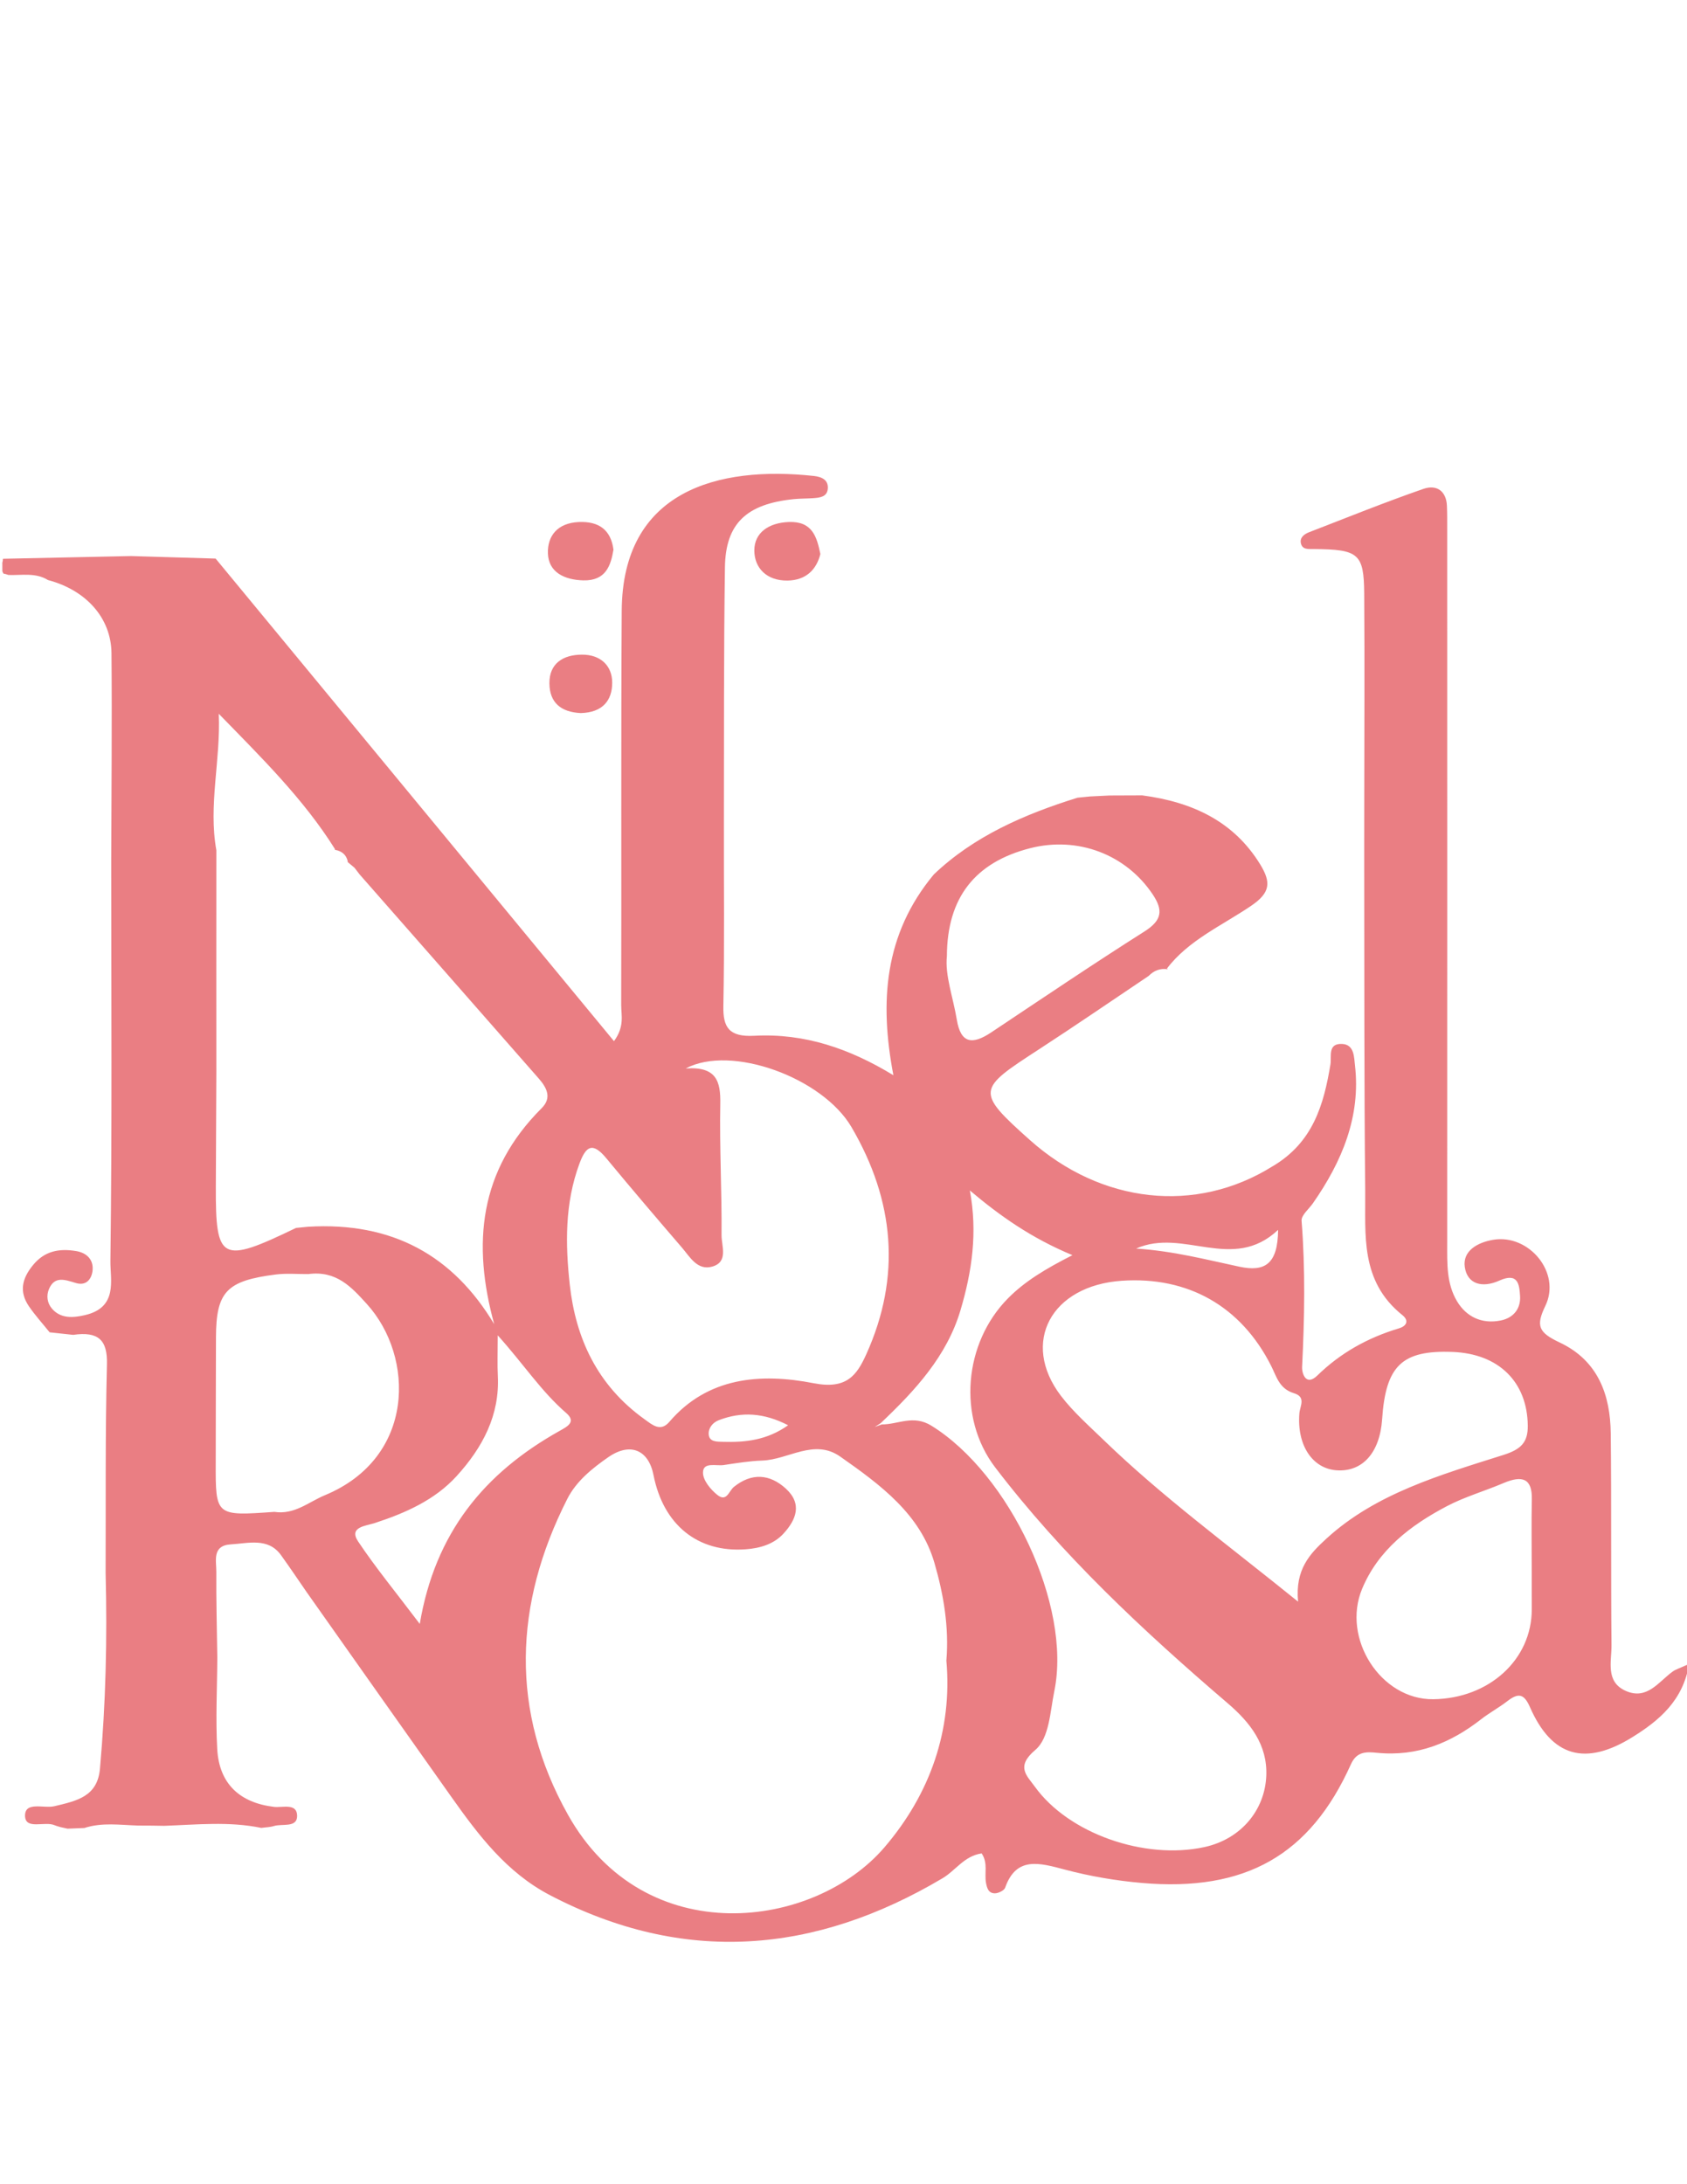 <?xml version="1.0" encoding="UTF-8" standalone="no"?>
<!-- Created with Inkscape (http://www.inkscape.org/) -->

<svg
   xmlns:dc="http://purl.org/dc/elements/1.1/"
   xmlns:cc="http://creativecommons.org/ns#"
   xmlns:rdf="http://www.w3.org/1999/02/22-rdf-syntax-ns#"
   xmlns:svg="http://www.w3.org/2000/svg"
   xmlns="http://www.w3.org/2000/svg"
   xmlns:sodipodi="http://sodipodi.sourceforge.net/DTD/sodipodi-0.dtd"
   xmlns:inkscape="http://www.inkscape.org/namespaces/inkscape"
   version="1.1"
   id="svg2"
   xml:space="preserve"
   width="816"
   height="1056"
   viewBox="0 0 816 1056"
   sodipodi:docname="Noel-Logo.svg"
   inkscape:version="0.92.1 r"><defs
     id="defs6"><clipPath
       clipPathUnits="userSpaceOnUse"
       id="clipPath18"><path
         d="M 0,792 H 612 V 0 H 0 Z"
         id="path16"
         inkscape:connector-curvature="0" /></clipPath></defs><sodipodi:namedview
     pagecolor="#ffffff"
     bordercolor="#666666"
     borderopacity="1"
     objecttolerance="10"
     gridtolerance="10"
     guidetolerance="10"
     inkscape:pageopacity="0"
     inkscape:pageshadow="2"
     inkscape:window-width="1366"
     inkscape:window-height="704"
     id="namedview4"
     showgrid="false"
     inkscape:zoom="0.22348485"
     inkscape:cx="1414.7797"
     inkscape:cy="868.0678"
     inkscape:window-x="0"
     inkscape:window-y="27"
     inkscape:window-maximized="1"
     inkscape:current-layer="g10" /><g
     id="g10"
     inkscape:groupmode="layer"
     inkscape:label="Noel Logo"
     transform="matrix(1.333,0,0,-1.333,0,1056)"><g
       id="g12"
       transform="matrix(12.68,0,0,11.618,-3584.528,-4247.483)"><g
         id="g14"
         clip-path="url(#clipPath18)"><g
           id="g20"
           transform="translate(305.245,389.288)"><path
             d="m 0,0 c -0.697,0.392 -1.329,0.431 -1.98,0.16 -0.176,-0.072 -0.3,-0.242 -0.293,-0.433 0.01,-0.251 0.232,-0.239 0.412,-0.244 C -1.222,-0.537 -0.606,-0.468 0,0 m 14.022,6.099 c -1.306,-1.34 -2.706,0.073 -4.064,-0.583 1.074,-0.077 2.011,-0.347 2.959,-0.567 0.72,-0.167 1.098,0.075 1.105,1.15 M -8.31,2.807 c 0,-0.55 -0.014,-0.908 0.003,-1.266 0.056,-1.218 -0.428,-2.231 -1.186,-3.136 -0.618,-0.737 -1.448,-1.141 -2.336,-1.458 -0.249,-0.09 -0.755,-0.119 -0.476,-0.575 0.5,-0.817 1.08,-1.586 1.764,-2.574 0.437,2.833 1.834,4.706 4.01,6.031 0.227,0.138 0.47,0.281 0.179,0.555 -0.713,0.673 -1.215,1.522 -1.958,2.423 M 4.544,14.646 c -0.059,-0.598 0.177,-1.283 0.284,-1.987 0.112,-0.737 0.437,-0.794 0.988,-0.392 1.456,1.058 2.904,2.127 4.384,3.15 0.504,0.349 0.535,0.663 0.235,1.153 C 9.674,17.815 8.297,18.397 6.924,18.014 5.356,17.575 4.55,16.479 4.544,14.646 M 21.28,-4.542 c 0,0.744 -0.011,1.489 0.003,2.233 0.012,0.644 -0.267,0.756 -0.81,0.504 -0.534,-0.248 -1.105,-0.427 -1.614,-0.717 -1.066,-0.609 -1.976,-1.385 -2.433,-2.585 -0.59,-1.55 0.535,-3.465 2.035,-3.446 1.596,0.02 2.82,1.236 2.82,2.802 0,0.403 0,0.806 -10e-4,1.209 m -6.686,-0.965 c -0.088,1.005 0.334,1.492 0.807,1.964 1.413,1.414 3.262,1.991 5.074,2.618 0.505,0.175 0.698,0.397 0.692,0.915 -0.014,1.357 -0.826,2.244 -2.155,2.299 -1.443,0.06 -1.91,-0.428 -2.013,-2.098 -0.064,-1.046 -0.563,-1.657 -1.307,-1.597 -0.694,0.056 -1.135,0.79 -1.061,1.779 0.018,0.231 0.199,0.51 -0.158,0.628 -0.419,0.14 -0.494,0.516 -0.649,0.851 C 12.964,3.713 11.448,4.651 9.55,4.511 7.526,4.361 6.648,2.581 7.806,0.92 c 0.352,-0.504 0.805,-0.939 1.23,-1.388 1.661,-1.753 3.541,-3.26 5.558,-5.039 M -2.93,11.138 c 0.888,0.07 1.001,-0.411 0.989,-1.11 -0.024,-1.365 0.047,-2.732 0.036,-4.097 -0.002,-0.334 0.204,-0.832 -0.266,-0.978 -0.423,-0.132 -0.638,0.3 -0.862,0.586 -0.73,0.926 -1.456,1.854 -2.168,2.794 -0.4,0.528 -0.587,0.375 -0.771,-0.167 -0.422,-1.24 -0.403,-2.521 -0.276,-3.782 0.168,-1.649 0.774,-3.129 2.137,-4.195 0.223,-0.174 0.457,-0.409 0.712,-0.083 1.091,1.391 2.598,1.533 4.132,1.206 0.935,-0.199 1.23,0.241 1.504,0.904 1.006,2.429 0.806,4.798 -0.422,7.089 -0.83,1.549 -3.447,2.59 -4.745,1.833 M 4.529,-7.349 c 0.078,1.043 -0.075,2.046 -0.34,3.045 -0.404,1.524 -1.538,2.439 -2.698,3.326 -0.745,0.571 -1.483,-0.096 -2.23,-0.124 -0.369,-0.014 -0.737,-0.08 -1.103,-0.14 -0.221,-0.036 -0.598,0.107 -0.594,-0.242 0.002,-0.236 0.215,-0.521 0.412,-0.692 0.268,-0.233 0.329,0.126 0.473,0.252 0.508,0.446 1.024,0.405 1.485,-0.053 0.477,-0.475 0.301,-0.971 -0.07,-1.41 -0.272,-0.321 -0.654,-0.451 -1.075,-0.485 -1.367,-0.111 -2.359,0.755 -2.641,2.317 -0.142,0.788 -0.666,1.032 -1.293,0.559 -0.468,-0.354 -0.92,-0.755 -1.174,-1.303 -1.53,-3.288 -1.643,-6.626 0.019,-9.86 2.205,-4.292 7.053,-3.572 9.058,-1.016 1.308,1.667 1.946,3.659 1.771,5.826 M 2.681,0.026 c 0.47,-0.003 0.898,0.312 1.42,-0.04 2.231,-1.505 4.02,-5.617 3.517,-8.285 -0.12,-0.637 -0.14,-1.463 -0.543,-1.836 -0.567,-0.523 -0.248,-0.794 -0.012,-1.151 0.964,-1.459 3.134,-2.29 4.849,-1.883 1.038,0.246 1.73,1.143 1.772,2.225 0.037,0.964 -0.455,1.659 -1.103,2.264 -2.429,2.269 -4.749,4.636 -6.659,7.37 C 4.842,0.237 5.026,2.568 6.294,3.964 6.774,4.493 7.361,4.88 8.137,5.31 6.956,5.845 6.055,6.542 5.201,7.33 5.424,6.019 5.264,4.809 4.934,3.595 4.546,2.164 3.643,1.091 2.648,0.064 2.592,0.025 2.536,-0.014 2.479,-0.054 c 0.067,0.027 0.134,0.053 0.202,0.08 M -13.73,4.72 c -0.31,-0.003 -0.624,0.028 -0.928,-0.013 -1.413,-0.195 -1.709,-0.538 -1.715,-1.957 -0.006,-1.302 -0.003,-2.604 -0.007,-3.907 -0.005,-1.678 -0.006,-1.678 1.677,-1.547 0.578,-0.096 0.98,0.309 1.447,0.52 2.597,1.174 2.567,4.324 1.203,5.966 -0.45,0.542 -0.878,1.052 -1.677,0.938 m 1.125,12.863 0.003,0.02 c -0.041,0.203 -0.164,0.322 -0.366,0.361 l -0.004,0.03 c -0.898,1.565 -2.12,2.87 -3.321,4.217 0.057,-1.452 -0.303,-2.853 -0.069,-4.261 0,-0.127 0,-0.255 0,-0.382 0,-1.116 -0.001,-2.232 -0.001,-3.348 0.001,-1.058 0.001,-2.115 0.001,-3.173 -0.005,-1.199 -0.01,-2.397 -0.015,-3.595 -0.008,-2.331 0.151,-2.421 2.294,-1.292 l 0.341,0.037 c 2.421,0.159 4.156,-0.903 5.331,-3.041 -0.63,2.506 -0.439,4.788 1.36,6.745 0.296,0.322 0.144,0.638 -0.082,0.92 -1.707,2.126 -3.418,4.248 -5.127,6.372 -0.05,0.071 -0.1,0.142 -0.15,0.213 -0.065,0.059 -0.13,0.118 -0.195,0.177 m 29.092,1.668 c 0.001,2.237 0.014,4.474 -10e-4,6.71 -0.009,1.253 -0.16,1.381 -1.441,1.393 -0.161,0.001 -0.326,-0.023 -0.37,0.175 -0.04,0.183 0.093,0.291 0.238,0.352 1.086,0.458 2.165,0.934 3.267,1.351 0.392,0.149 0.656,-0.085 0.673,-0.524 0.01,-0.248 0.008,-0.497 0.008,-0.745 10e-4,-7.425 0.002,-14.851 0,-22.276 0,-0.623 -0.026,-1.259 0.284,-1.821 0.262,-0.475 0.704,-0.717 1.252,-0.594 0.373,0.083 0.573,0.383 0.549,0.766 -0.021,0.342 -0.048,0.745 -0.593,0.478 -0.494,-0.242 -0.92,-0.108 -0.989,0.427 -0.064,0.495 0.354,0.764 0.819,0.848 1.021,0.182 1.946,-1.03 1.487,-2.063 -0.279,-0.631 -0.194,-0.833 0.413,-1.146 1.108,-0.57 1.446,-1.655 1.458,-2.831 0.022,-2.205 0.002,-4.411 0.022,-6.617 0.004,-0.505 -0.182,-1.141 0.408,-1.427 0.61,-0.295 0.94,0.286 1.34,0.602 0.088,0.071 0.204,0.106 0.472,0.24 -0.171,-1.152 -0.87,-1.772 -1.603,-2.273 -1.374,-0.939 -2.329,-0.618 -2.948,0.918 -0.17,0.423 -0.327,0.466 -0.655,0.189 -0.237,-0.2 -0.508,-0.359 -0.744,-0.56 -0.862,-0.733 -1.817,-1.174 -2.983,-1.048 -0.301,0.033 -0.578,0.047 -0.744,-0.358 -1.169,-2.839 -3.02,-3.987 -5.988,-3.705 -0.738,0.07 -1.481,0.209 -2.193,0.415 -0.737,0.213 -1.396,0.424 -1.715,-0.565 -0.027,-0.084 -0.191,-0.173 -0.292,-0.174 -0.185,-10e-4 -0.228,0.166 -0.255,0.327 -0.051,0.297 0.064,0.616 -0.125,0.919 -0.501,-0.081 -0.742,-0.532 -1.121,-0.777 -3.647,-2.36 -7.4,-2.714 -11.239,-0.523 -1.236,0.706 -2.044,1.877 -2.808,3.053 -1.386,2.133 -2.766,4.269 -4.148,6.404 -0.245,0.386 -0.484,0.776 -0.736,1.157 -0.367,0.554 -0.937,0.365 -1.43,0.334 -0.55,-0.034 -0.416,-0.519 -0.419,-0.86 -0.006,-0.889 0.017,-1.778 0.028,-2.668 -0.004,-0.954 -0.051,-1.911 -0.002,-2.863 0.055,-1.079 0.64,-1.674 1.621,-1.804 0.245,-0.033 0.659,0.128 0.665,-0.276 0.006,-0.386 -0.423,-0.242 -0.662,-0.322 -0.115,-0.039 -0.243,-0.04 -0.364,-0.059 -0.922,0.209 -1.851,0.1 -2.779,0.065 -0.119,0.003 -0.238,0.004 -0.356,0.006 -0.129,0.001 -0.258,0.001 -0.386,0.002 -0.516,0.017 -1.035,0.105 -1.541,-0.076 -0.161,-0.007 -0.321,-0.014 -0.481,-0.021 -0.066,0.015 -0.131,0.031 -0.197,0.047 -0.058,0.02 -0.119,0.035 -0.174,0.061 -0.283,0.134 -0.843,-0.158 -0.846,0.297 -0.002,0.455 0.542,0.218 0.839,0.296 0.64,0.167 1.234,0.297 1.305,1.172 0.166,2.031 0.211,4.063 0.162,6.099 0.008,2.175 -0.013,4.351 0.038,6.526 0.018,0.756 -0.244,1.032 -0.967,0.918 -0.224,0.026 -0.448,0.052 -0.673,0.079 -0.2,0.272 -0.418,0.532 -0.596,0.818 -0.278,0.449 -0.2,0.856 0.121,1.282 0.33,0.44 0.744,0.523 1.227,0.438 0.311,-0.054 0.5,-0.269 0.478,-0.588 -0.019,-0.269 -0.17,-0.513 -0.481,-0.41 -0.32,0.107 -0.605,0.22 -0.766,-0.184 -0.082,-0.206 -0.057,-0.44 0.086,-0.62 0.252,-0.316 0.606,-0.283 0.94,-0.199 0.955,0.24 0.723,1.099 0.73,1.691 0.049,4.149 0.024,8.299 0.023,12.449 0.005,2.173 0.026,4.347 0.008,6.521 -0.009,1.108 -0.731,1.974 -1.818,2.287 -0.351,0.239 -0.749,0.144 -1.131,0.158 -0.046,0.019 -0.094,0.034 -0.144,0.044 0,-0.001 -0.03,0.069 -0.03,0.07 0,0.089 0,0.179 -10e-4,0.268 0.011,0.041 0.017,0.082 0.018,0.124 1.221,0.029 2.442,0.057 3.663,0.085 0.808,-0.027 1.615,-0.053 2.423,-0.079 3.785,-5.002 7.57,-10.004 11.4,-15.065 0.309,0.461 0.205,0.81 0.206,1.135 0.01,4.1 -0.008,8.201 0.015,12.301 0.022,3.744 2.744,4.535 5.503,4.208 C 0.982,29.606 1.164,29.497 1.134,29.221 1.108,28.982 0.908,28.956 0.718,28.942 0.532,28.928 0.345,28.932 0.16,28.912 c -1.35,-0.151 -1.95,-0.758 -1.968,-2.127 -0.035,-2.64 -0.025,-5.281 -0.03,-7.922 -0.004,-1.926 0.019,-3.852 -0.015,-5.778 -0.012,-0.665 0.162,-0.968 0.886,-0.926 1.437,0.084 2.729,-0.4 3.98,-1.232 -0.402,2.293 -0.263,4.405 1.156,6.268 1.143,1.19 2.58,1.875 4.113,2.396 0.118,0.013 0.237,0.026 0.356,0.039 0.185,0.01 0.371,0.02 0.557,0.03 0.313,0.001 0.625,0.003 0.938,0.004 1.45,-0.208 2.625,-0.82 3.375,-2.152 0.313,-0.558 0.302,-0.881 -0.258,-1.296 -0.829,-0.614 -1.796,-1.075 -2.409,-1.958 l 0.027,-0.023 C 10.644,14.273 10.466,14.193 10.319,14.028 9.271,13.261 8.231,12.482 7.172,11.731 5.419,10.488 5.35,10.431 6.919,8.904 c 2.042,-1.987 4.748,-2.315 6.94,-0.823 1.164,0.744 1.471,1.932 1.661,3.186 0.037,0.246 -0.087,0.658 0.334,0.637 0.351,-0.018 0.341,-0.416 0.368,-0.669 C 16.39,9.645 15.857,8.242 15.018,6.929 14.902,6.748 14.682,6.556 14.694,6.383 c 0.11,-1.52 0.084,-3.038 0.015,-4.558 -0.01,-0.211 0.112,-0.617 0.437,-0.271 0.657,0.699 1.43,1.174 2.331,1.47 0.235,0.077 0.291,0.249 0.103,0.413 -1.22,1.065 -1.052,2.517 -1.065,3.896 -0.033,3.413 -0.022,6.826 -0.029,10.239 0,0.124 0,0.248 0,0.373 0,0.435 10e-4,0.871 10e-4,1.306"
             style="fill:#ea7e83;fill-opacity:1;fill-rule:nonzero;stroke:none"
             id="path22"
             inkscape:connector-curvature="0" /></g><g
           id="g24"
           transform="translate(300.247,416.622)"><path
             d="m 0,0 c -0.076,-0.498 -0.22,-0.977 -0.866,-0.958 -0.535,0.016 -0.995,0.25 -1.01,0.848 -0.013,0.543 0.275,0.942 0.881,0.973 C -0.412,0.892 -0.072,0.612 0,0"
             style="fill:#ea7e83;fill-opacity:1;fill-rule:nonzero;stroke:none"
             id="path26"
             inkscape:connector-curvature="0" /></g><g
           id="g28"
           transform="translate(306.168,416.486)"><path
             d="M 0,0 C -0.111,-0.484 -0.408,-0.82 -0.941,-0.828 -1.542,-0.837 -1.888,-0.429 -1.89,0.108 -1.891,0.671 -1.474,0.977 -0.902,1 -0.231,1.027 -0.102,0.542 0,0"
             style="fill:#ea7e83;fill-opacity:1;fill-rule:nonzero;stroke:none"
             id="path30"
             inkscape:connector-curvature="0" /></g><g
           id="g32"
           transform="translate(299.313,411.521)"><path
             d="M 0,0 C -0.576,0.029 -0.892,0.331 -0.899,0.923 -0.906,1.542 -0.516,1.822 0.032,1.824 0.562,1.827 0.897,1.482 0.898,0.95 0.898,0.4 0.629,0.018 0,0"
             style="fill:#ea7e83;fill-opacity:1;fill-rule:nonzero;stroke:none"
             id="path34"
             inkscape:connector-curvature="0" /></g></g></g></g></svg>